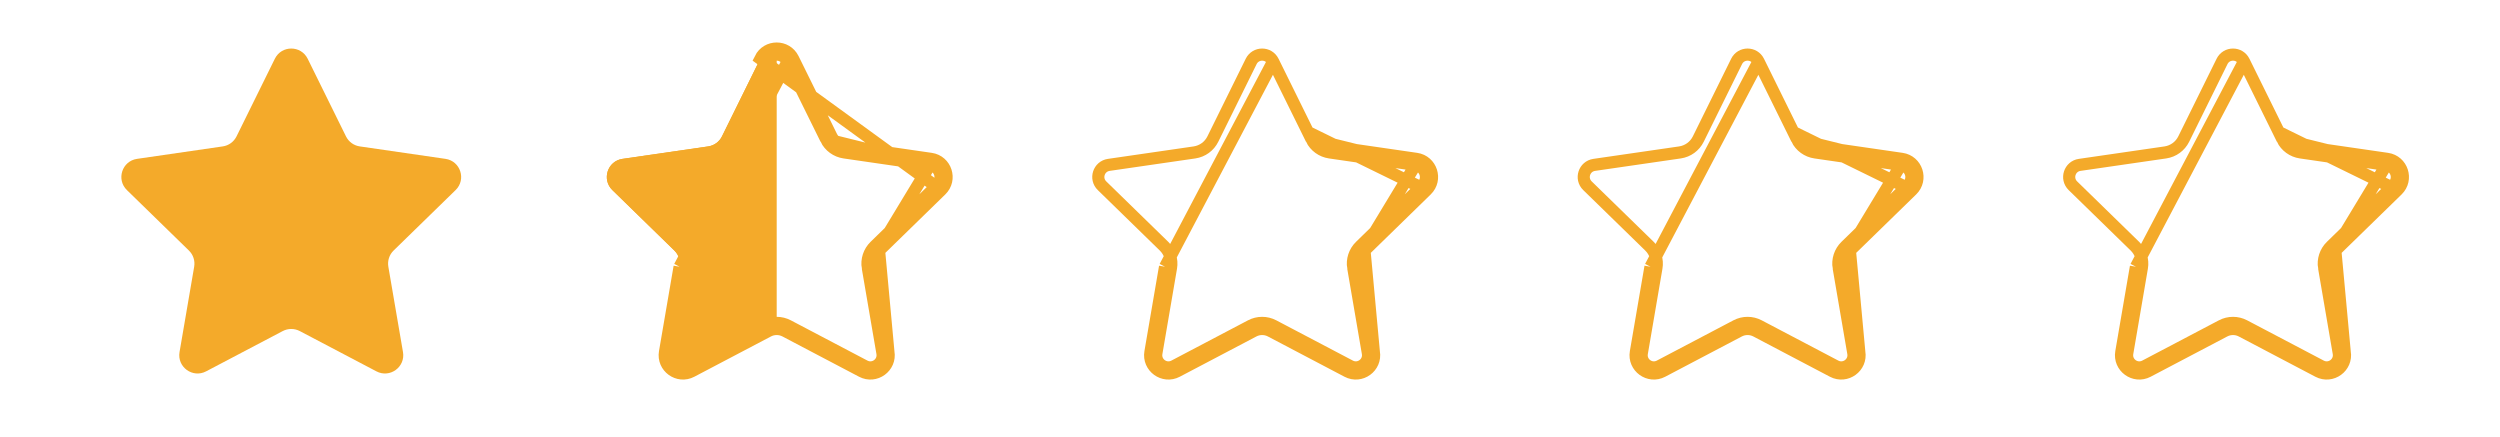 <svg width="103" height="18" viewBox="0 0 103 18" fill="none" xmlns="http://www.w3.org/2000/svg">
<path d="M12.676 2.42L14.255 5.62C14.365 5.842 14.577 5.997 14.823 6.032L18.354 6.545C18.972 6.635 19.219 7.395 18.771 7.831L16.216 10.322C16.039 10.495 15.958 10.744 16 10.989L16.603 14.505C16.709 15.121 16.062 15.591 15.509 15.3L12.351 13.64C12.131 13.525 11.869 13.525 11.649 13.64L8.491 15.3C7.938 15.591 7.291 15.121 7.397 14.505L8 10.989C8.042 10.744 7.961 10.495 7.783 10.322L5.228 7.831C4.781 7.395 5.028 6.635 5.646 6.545L9.177 6.032C9.423 5.997 9.635 5.842 9.745 5.62L11.324 2.42C11.6 1.86 12.399 1.86 12.676 2.42Z" fill="#F4AA2A"/>
<path d="M32.452 2.531L32.452 2.531C32.267 2.156 31.733 2.156 31.548 2.531L31.548 2.531L29.969 5.73C29.969 5.73 29.969 5.73 29.969 5.73C29.823 6.027 29.54 6.232 29.213 6.28C29.213 6.28 29.213 6.28 29.213 6.28L25.682 6.793L25.682 6.793C25.269 6.853 25.104 7.36 25.403 7.652C25.403 7.652 25.403 7.652 25.403 7.652L27.958 10.143L27.958 10.143C28.194 10.373 28.303 10.706 28.247 11.031M32.452 2.531L28 10.989M32.452 2.531L34.031 5.73M32.452 2.531L34.031 5.73M28.247 11.031L28 10.989M28.247 11.031L28.247 11.031L28 10.989M28.247 11.031L27.643 14.548L27.643 14.548C27.573 14.96 28.005 15.274 28.375 15.079L28.375 15.079L31.533 13.419L31.533 13.419C31.825 13.265 32.175 13.265 32.467 13.419L32.467 13.419L35.625 15.079M28 10.989L27.397 14.505C27.291 15.121 27.938 15.591 28.491 15.3L31.649 13.64C31.869 13.525 32.131 13.525 32.351 13.64L35.509 15.3M35.625 15.079L35.509 15.3M35.625 15.079C35.995 15.273 36.427 14.959 36.356 14.548L36.356 14.548L35.753 11.031M35.625 15.079L35.625 15.079L35.509 15.3M35.509 15.3C36.062 15.591 36.709 15.121 36.603 14.505M38.354 6.545C38.972 6.635 39.219 7.395 38.772 7.831M38.354 6.545L34.823 6.032C34.577 5.997 34.365 5.842 34.255 5.62L32.676 2.42C32.399 1.86 31.6 1.86 31.324 2.42L38.772 7.831M38.354 6.545L38.318 6.793M38.354 6.545L38.318 6.793M38.772 7.831L36.217 10.322M38.772 7.831L36.217 10.322M34.031 5.73C34.177 6.027 34.46 6.232 34.787 6.28C34.787 6.28 34.787 6.28 34.787 6.28L38.318 6.793L34.031 5.73ZM38.318 6.793C38.731 6.853 38.896 7.361 38.597 7.652L38.597 7.652L36.042 10.143L36.042 10.143C35.806 10.373 35.697 10.706 35.753 11.031L36 10.989M38.318 6.793L35.753 11.031M36.217 10.322C36.039 10.495 35.958 10.744 36 10.989M36.217 10.322L36.603 14.505M36 10.989L36.603 14.505M36 10.989L35.753 11.031M36.603 14.505L35.753 11.031" stroke="#F4AA2A" stroke-width="0.5"/>
<path fill-rule="evenodd" clip-rule="evenodd" d="M32 13.554V2C31.731 2 31.462 2.14 31.324 2.42L29.745 5.62C29.635 5.842 29.423 5.997 29.177 6.032L25.646 6.545C25.028 6.635 24.781 7.395 25.229 7.831L27.784 10.322C27.961 10.495 28.042 10.744 28 10.989L27.397 14.505C27.291 15.121 27.938 15.591 28.491 15.3L31.649 13.64C31.759 13.583 31.88 13.554 32 13.554Z" fill="#F4AA2A"/>
<path d="M52.452 2.531L52.452 2.531C52.267 2.156 51.733 2.156 51.548 2.531L51.548 2.531L49.969 5.73C49.969 5.73 49.969 5.73 49.969 5.73C49.823 6.027 49.54 6.232 49.213 6.28C49.213 6.28 49.213 6.28 49.213 6.28L45.682 6.793L45.682 6.793C45.269 6.853 45.104 7.36 45.403 7.652C45.403 7.652 45.403 7.652 45.403 7.652L47.958 10.143L47.958 10.143C48.194 10.373 48.303 10.706 48.246 11.031M52.452 2.531L48 10.989M52.452 2.531L54.031 5.73M52.452 2.531L54.031 5.73M48.246 11.031L48 10.989M48.246 11.031L48.247 11.031L48 10.989M48.246 11.031L47.644 14.548L47.644 14.548C47.573 14.96 48.005 15.274 48.375 15.079L48.375 15.079L51.533 13.419L51.533 13.419C51.825 13.265 52.175 13.265 52.467 13.419L52.467 13.419L55.625 15.079M48 10.989L47.397 14.505C47.291 15.121 47.938 15.591 48.491 15.3L51.649 13.64C51.869 13.525 52.131 13.525 52.351 13.64L55.509 15.3M55.625 15.079L55.509 15.3M55.625 15.079C55.995 15.273 56.427 14.959 56.356 14.548L56.356 14.548L55.753 11.031M55.625 15.079L55.625 15.079L55.509 15.3M55.509 15.3C56.062 15.591 56.709 15.121 56.603 14.505M58.354 6.545C58.972 6.635 59.219 7.395 58.772 7.831M58.354 6.545L54.823 6.032C54.577 5.997 54.365 5.842 54.255 5.62L58.772 7.831M58.354 6.545L58.318 6.793M58.354 6.545L58.318 6.793M58.772 7.831L56.217 10.322M58.772 7.831L56.217 10.322M54.031 5.73C54.177 6.027 54.46 6.232 54.787 6.28C54.787 6.28 54.787 6.28 54.787 6.28L58.318 6.793L54.031 5.73ZM58.318 6.793C58.731 6.853 58.896 7.361 58.597 7.652L58.597 7.652L56.042 10.143L56.042 10.143C55.806 10.373 55.697 10.706 55.753 11.031L56 10.989M58.318 6.793L55.753 11.031M56.217 10.322C56.039 10.495 55.958 10.744 56 10.989M56.217 10.322L56.603 14.505M56 10.989L56.603 14.505M56 10.989L55.753 11.031M56.603 14.505L55.753 11.031" stroke="#F4AA2A" stroke-width="0.5"/>
<path d="M72.452 2.531L72.452 2.531C72.267 2.156 71.733 2.156 71.548 2.531L71.548 2.531L69.969 5.73C69.969 5.73 69.969 5.73 69.969 5.73C69.823 6.027 69.54 6.232 69.213 6.28C69.213 6.28 69.213 6.28 69.213 6.28L65.682 6.793L65.682 6.793C65.269 6.853 65.104 7.36 65.403 7.652C65.403 7.652 65.403 7.652 65.403 7.652L67.958 10.143L67.958 10.143C68.194 10.373 68.303 10.706 68.246 11.031M72.452 2.531L68 10.989M72.452 2.531L74.031 5.73M72.452 2.531L74.031 5.73M68.246 11.031L68 10.989M68.246 11.031L68.247 11.031L68 10.989M68.246 11.031L67.644 14.548L67.644 14.548C67.573 14.96 68.005 15.274 68.375 15.079L68.375 15.079L71.533 13.419L71.533 13.419C71.825 13.265 72.175 13.265 72.467 13.419L72.467 13.419L75.625 15.079M68 10.989L67.397 14.505C67.291 15.121 67.938 15.591 68.491 15.3L71.649 13.64C71.869 13.525 72.131 13.525 72.351 13.64L75.509 15.3M75.625 15.079L75.509 15.3M75.625 15.079C75.995 15.273 76.427 14.959 76.356 14.548L76.356 14.548L75.753 11.031M75.625 15.079L75.625 15.079L75.509 15.3M75.509 15.3C76.062 15.591 76.709 15.121 76.603 14.505M78.354 6.545C78.972 6.635 79.219 7.395 78.772 7.831M78.354 6.545L74.823 6.032C74.577 5.997 74.365 5.842 74.255 5.62L78.772 7.831M78.354 6.545L78.318 6.793M78.354 6.545L78.318 6.793M78.772 7.831L76.216 10.322M78.772 7.831L76.216 10.322M74.031 5.73C74.177 6.027 74.46 6.232 74.787 6.28C74.787 6.28 74.787 6.28 74.787 6.28L78.318 6.793L74.031 5.73ZM78.318 6.793C78.731 6.853 78.896 7.361 78.597 7.652L78.597 7.652L76.042 10.143L76.042 10.143C75.806 10.373 75.697 10.706 75.753 11.031L76 10.989M78.318 6.793L75.753 11.031M76.216 10.322C76.039 10.495 75.958 10.744 76 10.989M76.216 10.322L76.603 14.505M76 10.989L76.603 14.505M76 10.989L75.753 11.031M76.603 14.505L75.753 11.031" stroke="#F4AA2A" stroke-width="0.5"/>
<path d="M92.452 2.531L92.452 2.531C92.267 2.156 91.733 2.156 91.548 2.531L91.548 2.531L89.969 5.73C89.969 5.73 89.969 5.73 89.969 5.73C89.823 6.027 89.54 6.232 89.213 6.28C89.213 6.28 89.213 6.28 89.213 6.28L85.682 6.793L85.682 6.793C85.269 6.853 85.104 7.36 85.403 7.652C85.403 7.652 85.403 7.652 85.403 7.652L87.958 10.143L87.958 10.143C88.194 10.373 88.303 10.706 88.246 11.031M92.452 2.531L88 10.989M92.452 2.531L94.031 5.73M92.452 2.531L94.031 5.73M88.246 11.031L88 10.989M88.246 11.031L88.247 11.031L88 10.989M88.246 11.031L87.644 14.548L87.644 14.548C87.573 14.96 88.005 15.274 88.375 15.079L88.375 15.079L91.533 13.419L91.533 13.419C91.825 13.265 92.175 13.265 92.467 13.419L92.467 13.419L95.625 15.079M88 10.989L87.397 14.505C87.291 15.121 87.938 15.591 88.491 15.3L91.649 13.64C91.869 13.525 92.131 13.525 92.351 13.64L95.509 15.3M95.625 15.079L95.509 15.3M95.625 15.079C95.995 15.273 96.427 14.959 96.356 14.548L96.356 14.548L95.753 11.031M95.625 15.079L95.625 15.079L95.509 15.3M95.509 15.3C96.062 15.591 96.709 15.121 96.603 14.505M98.354 6.545C98.972 6.635 99.219 7.395 98.772 7.831M98.354 6.545L94.823 6.032C94.577 5.997 94.365 5.842 94.255 5.62L98.772 7.831M98.354 6.545L98.318 6.793M98.354 6.545L98.318 6.793M98.772 7.831L96.216 10.322M98.772 7.831L96.216 10.322M94.031 5.73C94.177 6.027 94.46 6.232 94.787 6.28C94.787 6.28 94.787 6.28 94.787 6.28L98.318 6.793L94.031 5.73ZM98.318 6.793C98.731 6.853 98.896 7.361 98.597 7.652L98.597 7.652L96.042 10.143L96.042 10.143C95.806 10.373 95.697 10.706 95.753 11.031L96 10.989M98.318 6.793L95.753 11.031M96.216 10.322C96.039 10.495 95.958 10.744 96 10.989M96.216 10.322L96.603 14.505M96 10.989L96.603 14.505M96 10.989L95.753 11.031M96.603 14.505L95.753 11.031" stroke="#F4AA2A" stroke-width="0.5"/>
</svg>
